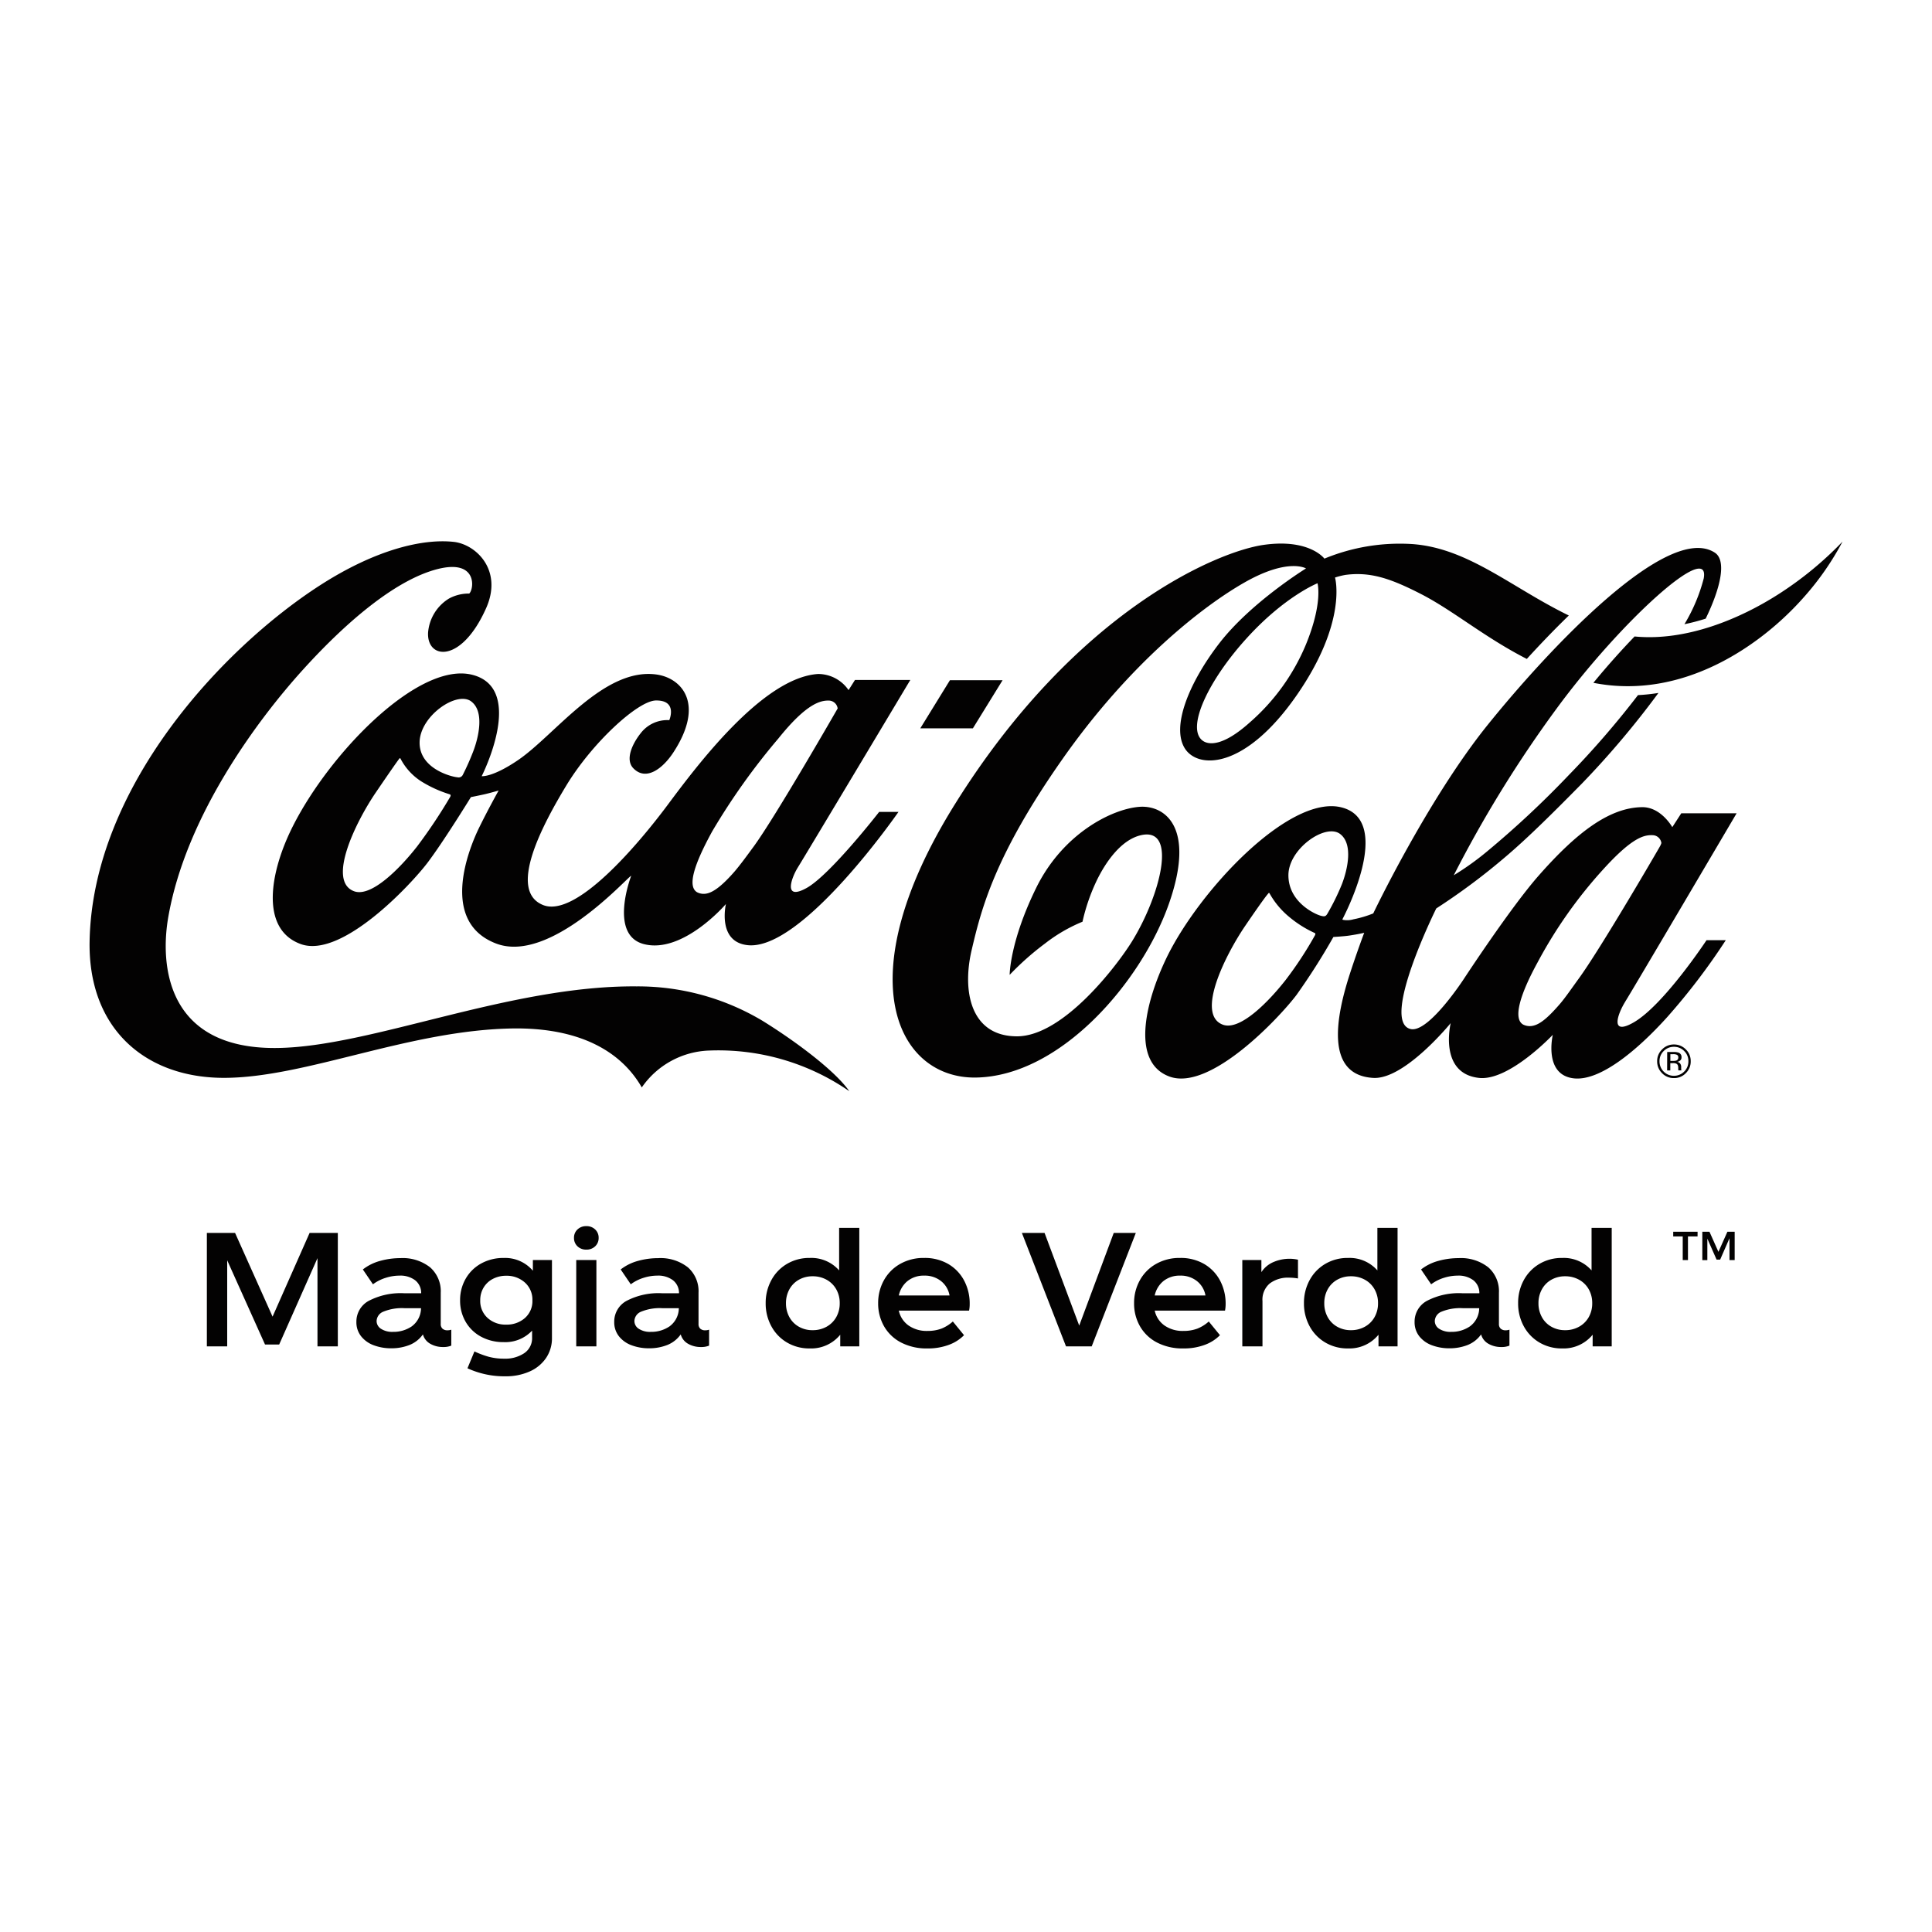 <svg id="Grupo_24" data-name="Grupo 24" xmlns="http://www.w3.org/2000/svg" width="221.511" height="221.511" viewBox="0 0 221.511 221.511">
  <rect id="Rectángulo_96" data-name="Rectángulo 96" width="221.511" height="221.511" fill="#030202" opacity="0"/>
  <g id="Grupo_17" data-name="Grupo 17" transform="translate(10.26 62.067)">
    <path id="Trazado_33" data-name="Trazado 33" d="M-120.718,36.574s-3.77,1.495-8.148,6.33c-4.4,4.845-6.927,10.266-5.042,11.706.721.549,2.4.641,5.435-2.09a24.133,24.133,0,0,0,6.421-8.918c1.961-4.784,1.334-6.97,1.334-7.027m23.99,8.676c-4.87-2.491-8.428-5.542-12.134-7.443-3.534-1.811-5.822-2.565-8.674-2.188a8.55,8.55,0,0,0-1.18.3s1.479,5.017-4.372,13.466c-5.925,8.549-11.306,8.512-12.831,6.148-1.6-2.483.457-7.547,3.911-12.042,3.616-4.706,9.967-8.617,9.967-8.617s-2.03-1.235-7,1.582c-4.845,2.745-13.212,9.284-20.943,20.306s-9.276,17.1-10.393,21.871-.094,9.887,5.2,9.887,11.452-8.082,13.191-10.893c3.225-5.232,5.331-13.253.936-12.146-2.167.549-3.921,2.952-5.025,5.257a22.13,22.13,0,0,0-1.592,4.642,18.276,18.276,0,0,0-4.29,2.493,31.935,31.935,0,0,0-4.062,3.6s.01-3.817,3.055-10,8.623-9,11.782-9.262c2.85-.236,6.558,2.186,3.421,11.114S-150.161,93.1-159.9,93.248c-8.99.127-14.883-11.347-2.376-31.369,13.83-22.15,30.082-28.943,35.358-29.7s6.986,1.573,6.986,1.573A22.642,22.642,0,0,1-109.9,32.08c6.441.44,11.425,5,17.991,8.191-1.717,1.663-3.348,3.372-4.814,4.978M-67.8,37.785c-4.456,2.868-10.639,5.464-16.569,4.892-1.5,1.559-3.112,3.35-4.724,5.314,10.3,2.032,19.3-4.347,24.1-9.782A32.2,32.2,0,0,0-60.527,31.8,40.115,40.115,0,0,1-67.8,37.785m-13.687,29a1.953,1.953,0,0,0,.191-.422,1.035,1.035,0,0,0-.944-.9c-.983-.049-2.319.139-5.82,4.019A52.6,52.6,0,0,0-95.5,80.063c-2.01,3.675-2.817,6.408-1.664,7.1a1.686,1.686,0,0,0,1.213.129c.781-.191,1.666-.918,3.014-2.475.631-.735,1.334-1.768,2.17-2.919,2.307-3.161,8.129-13.109,9.284-15.115m-36.423,4.245c.586-1.532,1.326-4.536-.227-5.708-1.664-1.262-5.9,1.684-5.925,4.7-.023,3.081,2.987,4.48,3.716,4.679.412.105.555.094.752-.236a26.466,26.466,0,0,0,1.684-3.431m-3.2,5.613a12.811,12.811,0,0,1-2.919-1.862,9.473,9.473,0,0,1-2.2-2.657c-.053-.1-.117-.02-.182.066s-.32.313-2.587,3.636-5.73,10.192-2.579,11.36c2.012.74,5.363-2.784,7.193-5.122a42.669,42.669,0,0,0,3.372-5.14c.088-.189.008-.244-.1-.281m35.665,7.908c-.856,1.377-1.821,3.987.994,2.358,3.436-1.991,8.328-9.41,8.328-9.41h2.208A74.249,74.249,0,0,1-80.63,86.32c-3.483,3.858-7.727,7.363-10.716,7.019-3.495-.4-2.4-4.991-2.4-4.991s-5.015,5.324-8.461,4.941c-4.665-.514-3.245-6.283-3.245-6.283s-5.275,6.49-8.875,6.283c-5.64-.322-4.228-7.2-2.659-12.015.842-2.587,1.618-4.624,1.618-4.624s-.561.147-1.76.326c-.627.09-1.772.154-1.772.154a76.3,76.3,0,0,1-4.224,6.638c-1.879,2.5-9.862,11.083-14.568,9.368-4.339-1.59-2.909-8.246-.379-13.535,3.69-7.705,14.066-18.784,20.056-17.338,6.207,1.51.147,12.839.147,12.839s.006.039.066.063a2.512,2.512,0,0,0,1.2-.061,12.489,12.489,0,0,0,2.27-.674s6.236-13.074,13.13-21.628,20.636-23.285,26.042-19.728c1.323.875.719,3.9-1.057,7.559a23.281,23.281,0,0,1-2.436.637,19.69,19.69,0,0,0,2.211-5.247c.8-4.415-9.508,4.9-16.871,14.926A139.05,139.05,0,0,0-105.1,70.054a31.746,31.746,0,0,0,3.8-2.716A109.122,109.122,0,0,0-91.943,58.6a102.469,102.469,0,0,0,7.963-9.2,21.334,21.334,0,0,0,2.346-.248,101.97,101.97,0,0,1-8.785,10.4c-2.93,2.971-6.119,6.175-8.887,8.506a73.933,73.933,0,0,1-7.8,5.8s-6.455,12.991-2.946,13.826c2.063.492,6.132-5.781,6.132-5.781s5.308-8.107,8.508-11.755c4.364-4.972,8.127-7.842,11.88-7.9,2.188-.045,3.487,2.292,3.487,2.292l1.028-1.588h6.345S-84.5,83.044-85.446,84.552M-67.8,37.785c-4.456,2.868-10.639,5.464-16.569,4.892-1.5,1.559-3.112,3.35-4.724,5.314,10.3,2.032,19.3-4.347,24.1-9.782A32.2,32.2,0,0,0-60.527,31.8,40.115,40.115,0,0,1-67.8,37.785M-80.63,90.317h.733a1.594,1.594,0,0,1,.572.076.515.515,0,0,1,.336.531.437.437,0,0,1-.217.414.706.706,0,0,1-.3.113.475.475,0,0,1,.363.2.607.607,0,0,1,.117.33v.154c0,.053,0,.1,0,.15.008.066.008.1.02.109l.014.031h-.35v-.02l-.014-.021-.006-.074V92.15c0-.246-.063-.408-.2-.481a.815.815,0,0,0-.412-.072h-.3v.832h-.363Zm1.272.645a.329.329,0,0,0-.141-.315.961.961,0,0,0-.449-.078h-.318v.77h.342a1.224,1.224,0,0,0,.35-.045.35.35,0,0,0,.217-.332m1.424.418a1.848,1.848,0,0,1-.559,1.362,1.838,1.838,0,0,1-1.364.567,1.844,1.844,0,0,1-1.368-.567,1.865,1.865,0,0,1-.557-1.362,1.831,1.831,0,0,1,.568-1.358,1.833,1.833,0,0,1,1.356-.565,1.866,1.866,0,0,1,1.364.565,1.824,1.824,0,0,1,.559,1.358m-1.922-1.657a1.63,1.63,0,0,0-1.174.483,1.6,1.6,0,0,0-.481,1.174,1.649,1.649,0,0,0,.481,1.188,1.63,1.63,0,0,0,1.174.479,1.641,1.641,0,0,0,1.17-.479A1.627,1.627,0,0,0-78.2,91.38a1.578,1.578,0,0,0-.483-1.174,1.614,1.614,0,0,0-1.17-.483M-156.83,47.692h-6.037l-3.4,5.519h6.031Zm-28.546,19.081c2.565-3.518,9.637-15.844,9.637-15.844a1.04,1.04,0,0,0-.944-.9c-.979-.045-2.6.283-5.855,4.347a76.176,76.176,0,0,0-7.592,10.659c-2.01,3.671-2.887,6.261-1.737,6.961a1.641,1.641,0,0,0,1.211.129c.756-.188,1.739-.942,3.091-2.493.631-.737,1.348-1.711,2.188-2.86M-217.744,50.13c-1.664-1.262-5.908,1.684-5.927,4.7-.023,3.087,3.831,3.968,4.327,3.989a.532.532,0,0,0,.61-.246,28.632,28.632,0,0,0,1.213-2.725c.588-1.537,1.326-4.54-.223-5.714m-2.512,10.628a13.923,13.923,0,0,1-3.27-1.5,6.853,6.853,0,0,1-2.337-2.583c-.055-.1-.117-.023-.184.07s-.395.51-2.661,3.839-5.623,10.137-2.475,11.3c2.016.742,5.394-2.79,7.222-5.132a59.455,59.455,0,0,0,3.808-5.708c.09-.2.008-.252-.1-.285m49.276,2.028h2.211s-11.067,16-17.323,15.275c-3.491-.4-2.46-4.716-2.46-4.716s-4.913,5.744-9.4,4.6c-4.089-1.049-1.459-7.842-1.459-7.842-.461.184-9.3,10.159-15.508,7.768-6.5-2.5-3.134-10.848-1.895-13.351,1.041-2.122,2.2-4.185,2.2-4.185s-1,.289-1.614.428-1.563.326-1.563.326-3.073,5-4.949,7.49S-232.6,79.653-237.3,77.943s-3.546-8.289-.9-13.517c4.286-8.49,14.457-18.913,20.577-17.352,6.189,1.579,1.071,11.62,1.071,11.62s1.231.16,4.185-1.854c4.251-2.9,9.846-10.7,15.92-9.793,2.85.432,5.507,3.358,1.874,8.92-1.16,1.778-3.108,3.376-4.607,1.805-.928-.979-.121-2.77.856-4a3.842,3.842,0,0,1,3.28-1.5s1-2.3-1.545-2.256c-2.069.041-7.293,4.855-10.243,9.719-2.708,4.472-6.8,12.077-2.686,13.732,3.778,1.522,10.956-7.008,14.283-11.472s10.893-14.607,17.252-15.017a4.233,4.233,0,0,1,3.493,1.848l.736-1.162h6.345s-11.966,20-12.9,21.5c-.736,1.19-1.711,3.854,1,2.356s8.338-8.742,8.338-8.742m-3.448,32.025a26.4,26.4,0,0,0-15.986-4.653,9.794,9.794,0,0,0-7.791,4.23c-2.432-4.23-7.228-6.826-14.642-6.763-11.976.141-23.859,5.665-33.268,5.665-9.033,0-15.617-5.665-15.4-15.744.377-17.661,15.3-33.581,26.458-40.754,6.414-4.118,11.784-5.339,15.3-4.952,2.561.291,5.648,3.251,3.7,7.607-2.85,6.392-6.8,5.861-6.652,2.805a5.045,5.045,0,0,1,2.391-3.911,4.718,4.718,0,0,1,2.325-.576c.561-.481.992-3.972-3.6-2.815s-10.122,5.664-15.4,11.477-13.48,16.85-15.5,28.415c-.944,5.37-.309,15.144,12.4,15.025,10.776-.092,26.678-7.187,41.286-7.064a27.869,27.869,0,0,1,14.455,3.954c3.79,2.344,8.326,5.736,9.93,8.055" transform="translate(261.52 -31.77)" fill="#030202"/>
    <g id="Grupo_16" data-name="Grupo 16" transform="translate(13.458 78.515)">
      <path id="Trazado_34" data-name="Trazado 34" d="M-239.616,85.368h-2.333V75.25l-4.39,9.9h-1.625L-252.3,75.5v9.866h-2.331V72.357h3.233l4.3,9.6,4.247-9.6h3.235Z" transform="translate(254.631 -71.581)" fill="#030202"/>
      <path id="Trazado_35" data-name="Trazado 35" d="M-234.977,82.039v1.827a2.282,2.282,0,0,1-.94.162,2.887,2.887,0,0,1-1.453-.363,1.778,1.778,0,0,1-.86-1.084,3.426,3.426,0,0,1-1.536,1.213,5.614,5.614,0,0,1-2.114.379,5.587,5.587,0,0,1-1.979-.344,3.275,3.275,0,0,1-1.454-1.03,2.577,2.577,0,0,1-.543-1.645,2.7,2.7,0,0,1,1.418-2.421,7.912,7.912,0,0,1,4.093-.869h1.916a1.849,1.849,0,0,0-.688-1.489,2.816,2.816,0,0,0-1.807-.533,5.252,5.252,0,0,0-1.543.244,4.844,4.844,0,0,0-1.491.75l-1.157-1.7a5.591,5.591,0,0,1,1.987-.985,8.666,8.666,0,0,1,2.313-.315,5.08,5.08,0,0,1,3.4,1.047,3.639,3.639,0,0,1,1.229,2.927v3.559a.7.7,0,0,0,.207.559.8.8,0,0,0,.551.182A1.3,1.3,0,0,0-234.977,82.039Zm-4.507-.4a2.6,2.6,0,0,0,1.037-2.061h-1.842a5.625,5.625,0,0,0-2.5.406,1.2,1.2,0,0,0-.75,1.057,1.056,1.056,0,0,0,.5.895,2.356,2.356,0,0,0,1.381.354A3.707,3.707,0,0,0-239.484,81.643Z" transform="translate(263 -70.169)" fill="#030202"/>
      <path id="Trazado_36" data-name="Trazado 36" d="M-229.237,74.062V82.99a4.014,4.014,0,0,1-.686,2.321,4.428,4.428,0,0,1-1.9,1.543,6.668,6.668,0,0,1-2.764.541,10.118,10.118,0,0,1-4.337-.92l.8-1.932a10.546,10.546,0,0,0,1.635.613,6.709,6.709,0,0,0,1.78.217,3.9,3.9,0,0,0,2.3-.633,2.075,2.075,0,0,0,.895-1.807v-.776a4.2,4.2,0,0,1-3.253,1.319,5.337,5.337,0,0,1-2.6-.623,4.5,4.5,0,0,1-1.772-1.717,4.8,4.8,0,0,1-.631-2.448,4.891,4.891,0,0,1,.631-2.465,4.592,4.592,0,0,1,1.772-1.754,5.22,5.22,0,0,1,2.6-.641,4.167,4.167,0,0,1,3.343,1.463V74.062Zm-3.1,6.65a2.566,2.566,0,0,0,.858-2.024,2.623,2.623,0,0,0-.858-2.042,3.1,3.1,0,0,0-2.159-.778,3.221,3.221,0,0,0-1.508.354,2.657,2.657,0,0,0-1.067.994,2.785,2.785,0,0,0-.389,1.471,2.607,2.607,0,0,0,.842,2.016,3.027,3.027,0,0,0,2.122.766A3.138,3.138,0,0,0-232.336,80.713Z" transform="translate(268.803 -70.179)" fill="#030202"/>
      <path id="Trazado_37" data-name="Trazado 37" d="M-232.686,74.273a1.291,1.291,0,0,1-.4-.975,1.275,1.275,0,0,1,.4-.959,1.407,1.407,0,0,1,1.014-.379,1.4,1.4,0,0,1,1.012.379,1.274,1.274,0,0,1,.4.959,1.291,1.291,0,0,1-.4.975,1.413,1.413,0,0,1-1.012.379A1.415,1.415,0,0,1-232.686,74.273Zm-.143,1.571h2.311v9.9h-2.311Z" transform="translate(275.179 -71.96)" fill="#030202"/>
      <path id="Trazado_38" data-name="Trazado 38" d="M-219.846,82.039v1.827a2.288,2.288,0,0,1-.94.162,2.9,2.9,0,0,1-1.455-.363,1.775,1.775,0,0,1-.858-1.084,3.442,3.442,0,0,1-1.537,1.213,5.613,5.613,0,0,1-2.114.379,5.576,5.576,0,0,1-1.977-.344,3.271,3.271,0,0,1-1.455-1.03,2.575,2.575,0,0,1-.541-1.645,2.7,2.7,0,0,1,1.418-2.421,7.907,7.907,0,0,1,4.093-.869h1.915a1.843,1.843,0,0,0-.688-1.489,2.814,2.814,0,0,0-1.805-.533,5.265,5.265,0,0,0-1.545.244,4.866,4.866,0,0,0-1.491.75l-1.157-1.7A5.607,5.607,0,0,1-228,74.153a8.676,8.676,0,0,1,2.313-.315,5.077,5.077,0,0,1,3.4,1.047,3.639,3.639,0,0,1,1.229,2.927v3.559a.7.7,0,0,0,.207.559.8.8,0,0,0,.551.182A1.314,1.314,0,0,0-219.846,82.039Zm-4.509-.4a2.6,2.6,0,0,0,1.039-2.061h-1.844a5.61,5.61,0,0,0-2.5.406,1.2,1.2,0,0,0-.75,1.057,1.054,1.054,0,0,0,.5.895,2.36,2.36,0,0,0,1.381.354A3.707,3.707,0,0,0-224.355,81.643Z" transform="translate(277.429 -70.169)" fill="#030202"/>
      <path id="Trazado_39" data-name="Trazado 39" d="M-211.1,72.062V85.649h-2.186V84.311a4.3,4.3,0,0,1-3.487,1.573,5.01,5.01,0,0,1-2.63-.688,4.782,4.782,0,0,1-1.788-1.87,5.419,5.419,0,0,1-.643-2.63,5.422,5.422,0,0,1,.643-2.628,4.783,4.783,0,0,1,1.788-1.87,5.01,5.01,0,0,1,2.63-.688,4.236,4.236,0,0,1,3.36,1.428V72.062ZM-214.863,83.4a2.87,2.87,0,0,0,1.112-1.092,3.16,3.16,0,0,0,.406-1.61,3.153,3.153,0,0,0-.406-1.608A2.857,2.857,0,0,0-214.863,78a3.244,3.244,0,0,0-1.59-.389,3.139,3.139,0,0,0-1.581.4,2.805,2.805,0,0,0-1.084,1.1,3.247,3.247,0,0,0-.389,1.588,3.257,3.257,0,0,0,.389,1.592,2.8,2.8,0,0,0,1.084,1.1,3.12,3.12,0,0,0,1.581.4A3.223,3.223,0,0,0-214.863,83.4Z" transform="translate(285.904 -71.863)" fill="#030202"/>
      <path id="Trazado_40" data-name="Trazado 40" d="M-204.81,79.863h-8.057a2.813,2.813,0,0,0,1.119,1.707,3.617,3.617,0,0,0,2.168.623,4.508,4.508,0,0,0,1.59-.26,4.4,4.4,0,0,0,1.319-.822l1.282,1.571a4.684,4.684,0,0,1-1.707,1.094,6.806,6.806,0,0,1-2.5.424,6.326,6.326,0,0,1-3.009-.678,4.771,4.771,0,0,1-1.952-1.86,5.242,5.242,0,0,1-.678-2.649,5.328,5.328,0,0,1,.651-2.61,4.845,4.845,0,0,1,1.842-1.877,5.419,5.419,0,0,1,2.784-.7,5.338,5.338,0,0,1,2.774.7,4.8,4.8,0,0,1,1.815,1.909,5.621,5.621,0,0,1,.631,2.663A3.639,3.639,0,0,1-204.81,79.863Zm-7.037-3.405a2.905,2.905,0,0,0-1.02,1.67h5.818a2.691,2.691,0,0,0-.977-1.651,2.987,2.987,0,0,0-1.932-.625A2.962,2.962,0,0,0-211.846,76.458Z" transform="translate(292.2 -70.179)" fill="#030202"/>
      <path id="Trazado_41" data-name="Trazado 41" d="M-193.735,72.357l-5.06,13.011h-2.944l-5.06-13.011h2.6l3.974,10.626,3.958-10.626Z" transform="translate(300.244 -71.581)" fill="#030202"/>
      <path id="Trazado_42" data-name="Trazado 42" d="M-189.79,79.863h-8.059a2.816,2.816,0,0,0,1.121,1.707,3.611,3.611,0,0,0,2.167.623,4.5,4.5,0,0,0,1.59-.26,4.4,4.4,0,0,0,1.321-.822l1.282,1.571a4.7,4.7,0,0,1-1.707,1.094,6.821,6.821,0,0,1-2.5.424,6.314,6.314,0,0,1-3.009-.678,4.771,4.771,0,0,1-1.952-1.86,5.222,5.222,0,0,1-.678-2.649,5.306,5.306,0,0,1,.651-2.61,4.832,4.832,0,0,1,1.842-1.877,5.407,5.407,0,0,1,2.782-.7,5.328,5.328,0,0,1,2.774.7,4.807,4.807,0,0,1,1.817,1.909,5.621,5.621,0,0,1,.631,2.663A3.774,3.774,0,0,1-189.79,79.863Zm-7.039-3.405a2.925,2.925,0,0,0-1.02,1.67h5.818a2.691,2.691,0,0,0-.977-1.651,2.98,2.98,0,0,0-1.932-.625A2.97,2.97,0,0,0-196.828,76.458Z" transform="translate(306.523 -70.179)" fill="#030202"/>
      <path id="Trazado_43" data-name="Trazado 43" d="M-187.482,73.983v2.149a6.216,6.216,0,0,0-1.03-.09,3.454,3.454,0,0,0-2.2.66,2.428,2.428,0,0,0-.84,2.032v5.187h-2.313v-9.9h2.188V75.41a3.074,3.074,0,0,1,1.4-1.164,4.634,4.634,0,0,1,1.815-.371A4.34,4.34,0,0,1-187.482,73.983Z" transform="translate(312.582 -70.135)" fill="#030202"/>
      <path id="Trazado_44" data-name="Trazado 44" d="M-179.513,72.062V85.649H-181.7V84.311a4.3,4.3,0,0,1-3.485,1.573,5,5,0,0,1-2.63-.688,4.8,4.8,0,0,1-1.789-1.87,5.418,5.418,0,0,1-.641-2.63,5.421,5.421,0,0,1,.641-2.628,4.8,4.8,0,0,1,1.789-1.87,5,5,0,0,1,2.63-.688,4.237,4.237,0,0,1,3.358,1.428V72.062ZM-183.272,83.4a2.844,2.844,0,0,0,1.112-1.092,3.159,3.159,0,0,0,.406-1.61,3.152,3.152,0,0,0-.406-1.608A2.831,2.831,0,0,0-183.272,78a3.247,3.247,0,0,0-1.588-.389,3.146,3.146,0,0,0-1.582.4,2.818,2.818,0,0,0-1.084,1.1,3.226,3.226,0,0,0-.389,1.588,3.236,3.236,0,0,0,.389,1.592,2.808,2.808,0,0,0,1.084,1.1,3.127,3.127,0,0,0,1.582.4A3.225,3.225,0,0,0-183.272,83.4Z" transform="translate(316.031 -71.863)" fill="#030202"/>
      <path id="Trazado_45" data-name="Trazado 45" d="M-172.876,82.039v1.827a2.272,2.272,0,0,1-.938.162,2.9,2.9,0,0,1-1.455-.363,1.768,1.768,0,0,1-.858-1.084,3.447,3.447,0,0,1-1.536,1.213,5.628,5.628,0,0,1-2.114.379,5.579,5.579,0,0,1-1.979-.344,3.293,3.293,0,0,1-1.455-1.03,2.587,2.587,0,0,1-.541-1.645,2.7,2.7,0,0,1,1.418-2.421,7.907,7.907,0,0,1,4.093-.869h1.915a1.842,1.842,0,0,0-.686-1.489,2.819,2.819,0,0,0-1.807-.533,5.275,5.275,0,0,0-1.545.244,4.834,4.834,0,0,0-1.489.75l-1.158-1.7a5.607,5.607,0,0,1,1.987-.985,8.687,8.687,0,0,1,2.313-.315,5.08,5.08,0,0,1,3.4,1.047,3.639,3.639,0,0,1,1.229,2.927v3.559a.693.693,0,0,0,.209.559.8.8,0,0,0,.551.182A1.284,1.284,0,0,0-172.876,82.039Zm-4.507-.4a2.6,2.6,0,0,0,1.039-2.061h-1.842a5.635,5.635,0,0,0-2.5.406,1.2,1.2,0,0,0-.75,1.057,1.056,1.056,0,0,0,.5.895,2.36,2.36,0,0,0,1.381.354A3.706,3.706,0,0,0-177.383,81.643Z" transform="translate(322.222 -70.169)" fill="#030202"/>
      <path id="Trazado_46" data-name="Trazado 46" d="M-166.945,72.062V85.649h-2.186V84.311a4.294,4.294,0,0,1-3.485,1.573,5.006,5.006,0,0,1-2.63-.688,4.815,4.815,0,0,1-1.789-1.87,5.418,5.418,0,0,1-.641-2.63,5.421,5.421,0,0,1,.641-2.628,4.815,4.815,0,0,1,1.789-1.87,5.006,5.006,0,0,1,2.63-.688,4.238,4.238,0,0,1,3.36,1.428V72.062ZM-170.7,83.4a2.849,2.849,0,0,0,1.114-1.092,3.179,3.179,0,0,0,.406-1.61,3.172,3.172,0,0,0-.406-1.608A2.836,2.836,0,0,0-170.7,78a3.242,3.242,0,0,0-1.588-.389,3.151,3.151,0,0,0-1.582.4,2.8,2.8,0,0,0-1.082,1.1,3.227,3.227,0,0,0-.391,1.588,3.237,3.237,0,0,0,.391,1.592,2.791,2.791,0,0,0,1.082,1.1,3.132,3.132,0,0,0,1.582.4A3.22,3.22,0,0,0-170.7,83.4Z" transform="translate(328.016 -71.863)" fill="#030202"/>
      <path id="Trazado_47" data-name="Trazado 47" d="M-165.781,72.826h-1.1v2.708h-.6V72.826h-1.09v-.537h2.794Zm4.255,2.708h-.594v-2.5l-1.069,2.448h-.41l-1.059-2.4v2.458h-.576V72.289h.819l1.028,2.305,1.028-2.305h.834Z" transform="translate(336.694 -71.646)" fill="#030202"/>
    </g>
  </g>
</svg>
